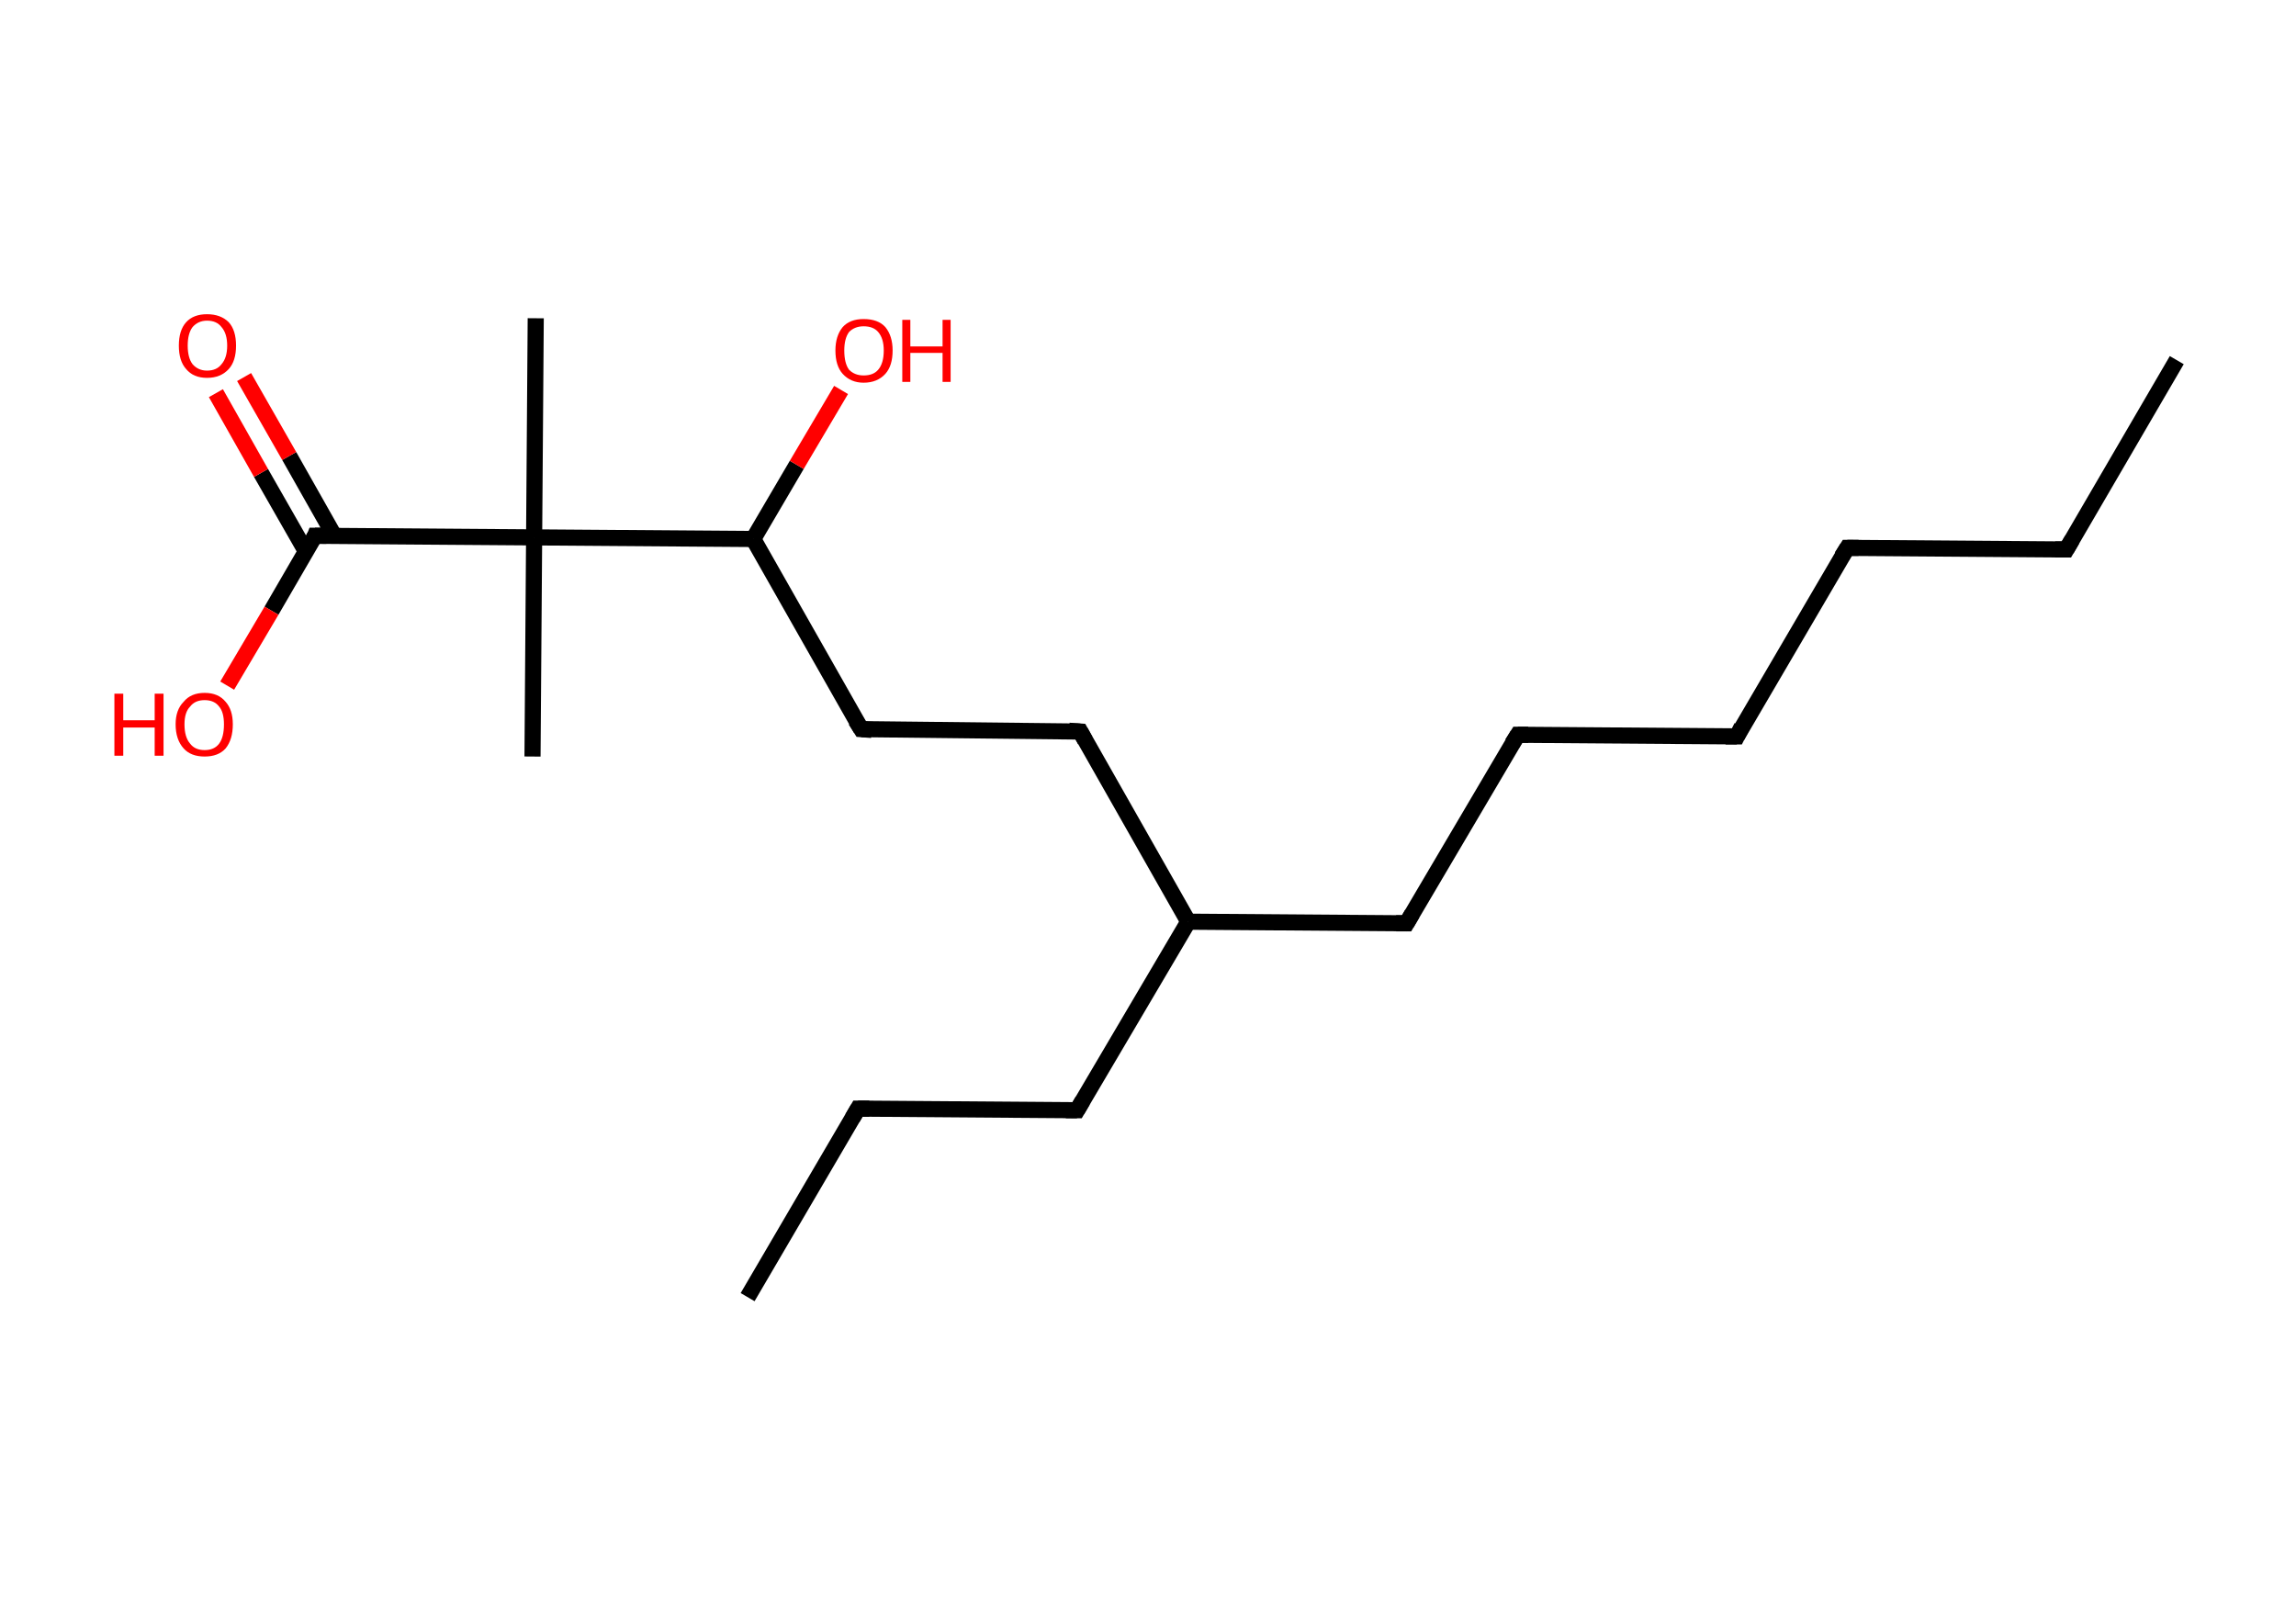 <?xml version='1.0' encoding='ASCII' standalone='yes'?>
<svg xmlns="http://www.w3.org/2000/svg" xmlns:rdkit="http://www.rdkit.org/xml" xmlns:xlink="http://www.w3.org/1999/xlink" version="1.1" baseProfile="full" xml:space="preserve" width="285px" height="200px" viewBox="0 0 285 200">
<!-- END OF HEADER -->
<rect style="opacity:1.0;fill:#FFFFFF;stroke:none" width="285.0" height="200.0" x="0.0" y="0.0"> </rect>
<path class="bond-0 atom-0 atom-1" d="M 270.2,44.7 L 256.5,68.2" style="fill:none;fill-rule:evenodd;stroke:#000000;stroke-width:2.0px;stroke-linecap:butt;stroke-linejoin:miter;stroke-opacity:1"/>
<path class="bond-1 atom-1 atom-2" d="M 256.5,68.2 L 229.3,68.0" style="fill:none;fill-rule:evenodd;stroke:#000000;stroke-width:2.0px;stroke-linecap:butt;stroke-linejoin:miter;stroke-opacity:1"/>
<path class="bond-2 atom-2 atom-3" d="M 229.3,68.0 L 215.6,91.4" style="fill:none;fill-rule:evenodd;stroke:#000000;stroke-width:2.0px;stroke-linecap:butt;stroke-linejoin:miter;stroke-opacity:1"/>
<path class="bond-3 atom-3 atom-4" d="M 215.6,91.4 L 188.4,91.2" style="fill:none;fill-rule:evenodd;stroke:#000000;stroke-width:2.0px;stroke-linecap:butt;stroke-linejoin:miter;stroke-opacity:1"/>
<path class="bond-4 atom-4 atom-5" d="M 188.4,91.2 L 174.6,114.6" style="fill:none;fill-rule:evenodd;stroke:#000000;stroke-width:2.0px;stroke-linecap:butt;stroke-linejoin:miter;stroke-opacity:1"/>
<path class="bond-5 atom-5 atom-6" d="M 174.6,114.6 L 147.5,114.4" style="fill:none;fill-rule:evenodd;stroke:#000000;stroke-width:2.0px;stroke-linecap:butt;stroke-linejoin:miter;stroke-opacity:1"/>
<path class="bond-6 atom-6 atom-7" d="M 147.5,114.4 L 133.7,137.8" style="fill:none;fill-rule:evenodd;stroke:#000000;stroke-width:2.0px;stroke-linecap:butt;stroke-linejoin:miter;stroke-opacity:1"/>
<path class="bond-7 atom-7 atom-8" d="M 133.7,137.8 L 106.5,137.6" style="fill:none;fill-rule:evenodd;stroke:#000000;stroke-width:2.0px;stroke-linecap:butt;stroke-linejoin:miter;stroke-opacity:1"/>
<path class="bond-8 atom-8 atom-9" d="M 106.5,137.6 L 92.8,161.0" style="fill:none;fill-rule:evenodd;stroke:#000000;stroke-width:2.0px;stroke-linecap:butt;stroke-linejoin:miter;stroke-opacity:1"/>
<path class="bond-9 atom-6 atom-10" d="M 147.5,114.4 L 134.1,90.8" style="fill:none;fill-rule:evenodd;stroke:#000000;stroke-width:2.0px;stroke-linecap:butt;stroke-linejoin:miter;stroke-opacity:1"/>
<path class="bond-10 atom-10 atom-11" d="M 134.1,90.8 L 106.9,90.5" style="fill:none;fill-rule:evenodd;stroke:#000000;stroke-width:2.0px;stroke-linecap:butt;stroke-linejoin:miter;stroke-opacity:1"/>
<path class="bond-11 atom-11 atom-12" d="M 106.9,90.5 L 93.5,66.9" style="fill:none;fill-rule:evenodd;stroke:#000000;stroke-width:2.0px;stroke-linecap:butt;stroke-linejoin:miter;stroke-opacity:1"/>
<path class="bond-12 atom-12 atom-13" d="M 93.5,66.9 L 98.9,57.7" style="fill:none;fill-rule:evenodd;stroke:#000000;stroke-width:2.0px;stroke-linecap:butt;stroke-linejoin:miter;stroke-opacity:1"/>
<path class="bond-12 atom-12 atom-13" d="M 98.9,57.7 L 104.4,48.4" style="fill:none;fill-rule:evenodd;stroke:#FF0000;stroke-width:2.0px;stroke-linecap:butt;stroke-linejoin:miter;stroke-opacity:1"/>
<path class="bond-13 atom-12 atom-14" d="M 93.5,66.9 L 66.3,66.7" style="fill:none;fill-rule:evenodd;stroke:#000000;stroke-width:2.0px;stroke-linecap:butt;stroke-linejoin:miter;stroke-opacity:1"/>
<path class="bond-14 atom-14 atom-15" d="M 66.3,66.7 L 66.1,93.9" style="fill:none;fill-rule:evenodd;stroke:#000000;stroke-width:2.0px;stroke-linecap:butt;stroke-linejoin:miter;stroke-opacity:1"/>
<path class="bond-15 atom-14 atom-16" d="M 66.3,66.7 L 66.5,39.5" style="fill:none;fill-rule:evenodd;stroke:#000000;stroke-width:2.0px;stroke-linecap:butt;stroke-linejoin:miter;stroke-opacity:1"/>
<path class="bond-16 atom-14 atom-17" d="M 66.3,66.7 L 39.1,66.5" style="fill:none;fill-rule:evenodd;stroke:#000000;stroke-width:2.0px;stroke-linecap:butt;stroke-linejoin:miter;stroke-opacity:1"/>
<path class="bond-17 atom-17 atom-18" d="M 41.5,66.5 L 35.9,56.6" style="fill:none;fill-rule:evenodd;stroke:#000000;stroke-width:2.0px;stroke-linecap:butt;stroke-linejoin:miter;stroke-opacity:1"/>
<path class="bond-17 atom-17 atom-18" d="M 35.9,56.6 L 30.3,46.8" style="fill:none;fill-rule:evenodd;stroke:#FF0000;stroke-width:2.0px;stroke-linecap:butt;stroke-linejoin:miter;stroke-opacity:1"/>
<path class="bond-17 atom-17 atom-18" d="M 38.0,68.5 L 32.4,58.7" style="fill:none;fill-rule:evenodd;stroke:#000000;stroke-width:2.0px;stroke-linecap:butt;stroke-linejoin:miter;stroke-opacity:1"/>
<path class="bond-17 atom-17 atom-18" d="M 32.4,58.7 L 26.8,48.8" style="fill:none;fill-rule:evenodd;stroke:#FF0000;stroke-width:2.0px;stroke-linecap:butt;stroke-linejoin:miter;stroke-opacity:1"/>
<path class="bond-18 atom-17 atom-19" d="M 39.1,66.5 L 33.7,75.8" style="fill:none;fill-rule:evenodd;stroke:#000000;stroke-width:2.0px;stroke-linecap:butt;stroke-linejoin:miter;stroke-opacity:1"/>
<path class="bond-18 atom-17 atom-19" d="M 33.7,75.8 L 28.2,85.1" style="fill:none;fill-rule:evenodd;stroke:#FF0000;stroke-width:2.0px;stroke-linecap:butt;stroke-linejoin:miter;stroke-opacity:1"/>
<path d="M 257.2,67.0 L 256.5,68.2 L 255.1,68.2" style="fill:none;stroke:#000000;stroke-width:2.0px;stroke-linecap:butt;stroke-linejoin:miter;stroke-opacity:1;"/>
<path d="M 230.7,68.0 L 229.3,68.0 L 228.6,69.1" style="fill:none;stroke:#000000;stroke-width:2.0px;stroke-linecap:butt;stroke-linejoin:miter;stroke-opacity:1;"/>
<path d="M 216.2,90.2 L 215.6,91.4 L 214.2,91.4" style="fill:none;stroke:#000000;stroke-width:2.0px;stroke-linecap:butt;stroke-linejoin:miter;stroke-opacity:1;"/>
<path d="M 189.7,91.2 L 188.4,91.2 L 187.7,92.3" style="fill:none;stroke:#000000;stroke-width:2.0px;stroke-linecap:butt;stroke-linejoin:miter;stroke-opacity:1;"/>
<path d="M 175.3,113.4 L 174.6,114.6 L 173.3,114.6" style="fill:none;stroke:#000000;stroke-width:2.0px;stroke-linecap:butt;stroke-linejoin:miter;stroke-opacity:1;"/>
<path d="M 134.4,136.6 L 133.7,137.8 L 132.3,137.8" style="fill:none;stroke:#000000;stroke-width:2.0px;stroke-linecap:butt;stroke-linejoin:miter;stroke-opacity:1;"/>
<path d="M 107.9,137.6 L 106.5,137.6 L 105.8,138.8" style="fill:none;stroke:#000000;stroke-width:2.0px;stroke-linecap:butt;stroke-linejoin:miter;stroke-opacity:1;"/>
<path d="M 134.7,91.9 L 134.1,90.8 L 132.7,90.7" style="fill:none;stroke:#000000;stroke-width:2.0px;stroke-linecap:butt;stroke-linejoin:miter;stroke-opacity:1;"/>
<path d="M 108.2,90.6 L 106.9,90.5 L 106.2,89.4" style="fill:none;stroke:#000000;stroke-width:2.0px;stroke-linecap:butt;stroke-linejoin:miter;stroke-opacity:1;"/>
<path d="M 40.5,66.5 L 39.1,66.5 L 38.9,67.0" style="fill:none;stroke:#000000;stroke-width:2.0px;stroke-linecap:butt;stroke-linejoin:miter;stroke-opacity:1;"/>
<path class="atom-13" d="M 103.7 43.5 Q 103.7 41.7, 104.6 40.6 Q 105.5 39.6, 107.2 39.6 Q 109.0 39.6, 109.9 40.6 Q 110.8 41.7, 110.8 43.5 Q 110.8 45.4, 109.9 46.4 Q 108.9 47.5, 107.2 47.5 Q 105.6 47.5, 104.6 46.4 Q 103.7 45.4, 103.7 43.5 M 107.2 46.6 Q 108.4 46.6, 109.0 45.9 Q 109.7 45.1, 109.7 43.5 Q 109.7 42.0, 109.0 41.2 Q 108.4 40.5, 107.2 40.5 Q 106.1 40.5, 105.4 41.2 Q 104.8 42.0, 104.8 43.5 Q 104.8 45.1, 105.4 45.9 Q 106.1 46.6, 107.2 46.6 " fill="#FF0000"/>
<path class="atom-13" d="M 112.0 39.7 L 113.0 39.7 L 113.0 43.0 L 117.0 43.0 L 117.0 39.7 L 118.0 39.7 L 118.0 47.4 L 117.0 47.4 L 117.0 43.8 L 113.0 43.8 L 113.0 47.4 L 112.0 47.4 L 112.0 39.7 " fill="#FF0000"/>
<path class="atom-18" d="M 22.2 42.9 Q 22.2 41.0, 23.1 40.0 Q 24.0 39.0, 25.7 39.0 Q 27.4 39.0, 28.4 40.0 Q 29.3 41.0, 29.3 42.9 Q 29.3 44.8, 28.4 45.8 Q 27.4 46.9, 25.7 46.9 Q 24.0 46.9, 23.1 45.8 Q 22.2 44.8, 22.2 42.9 M 25.7 46.0 Q 26.9 46.0, 27.5 45.2 Q 28.2 44.4, 28.2 42.9 Q 28.2 41.4, 27.5 40.6 Q 26.9 39.8, 25.7 39.8 Q 24.6 39.8, 23.9 40.6 Q 23.3 41.4, 23.3 42.9 Q 23.3 44.4, 23.9 45.2 Q 24.6 46.0, 25.7 46.0 " fill="#FF0000"/>
<path class="atom-19" d="M 14.2 86.1 L 15.3 86.1 L 15.3 89.4 L 19.2 89.4 L 19.2 86.1 L 20.3 86.1 L 20.3 93.8 L 19.2 93.8 L 19.2 90.3 L 15.3 90.3 L 15.3 93.8 L 14.2 93.8 L 14.2 86.1 " fill="#FF0000"/>
<path class="atom-19" d="M 21.8 89.9 Q 21.8 88.1, 22.8 87.1 Q 23.7 86.0, 25.4 86.0 Q 27.1 86.0, 28.0 87.1 Q 28.9 88.1, 28.9 89.9 Q 28.9 91.8, 28.0 92.9 Q 27.1 93.9, 25.4 93.9 Q 23.7 93.9, 22.8 92.9 Q 21.8 91.8, 21.8 89.9 M 25.4 93.1 Q 26.6 93.1, 27.2 92.3 Q 27.8 91.5, 27.8 89.9 Q 27.8 88.4, 27.2 87.7 Q 26.6 86.9, 25.4 86.9 Q 24.2 86.9, 23.6 87.7 Q 22.9 88.4, 22.9 89.9 Q 22.9 91.5, 23.6 92.3 Q 24.2 93.1, 25.4 93.1 " fill="#FF0000"/>
</svg>
